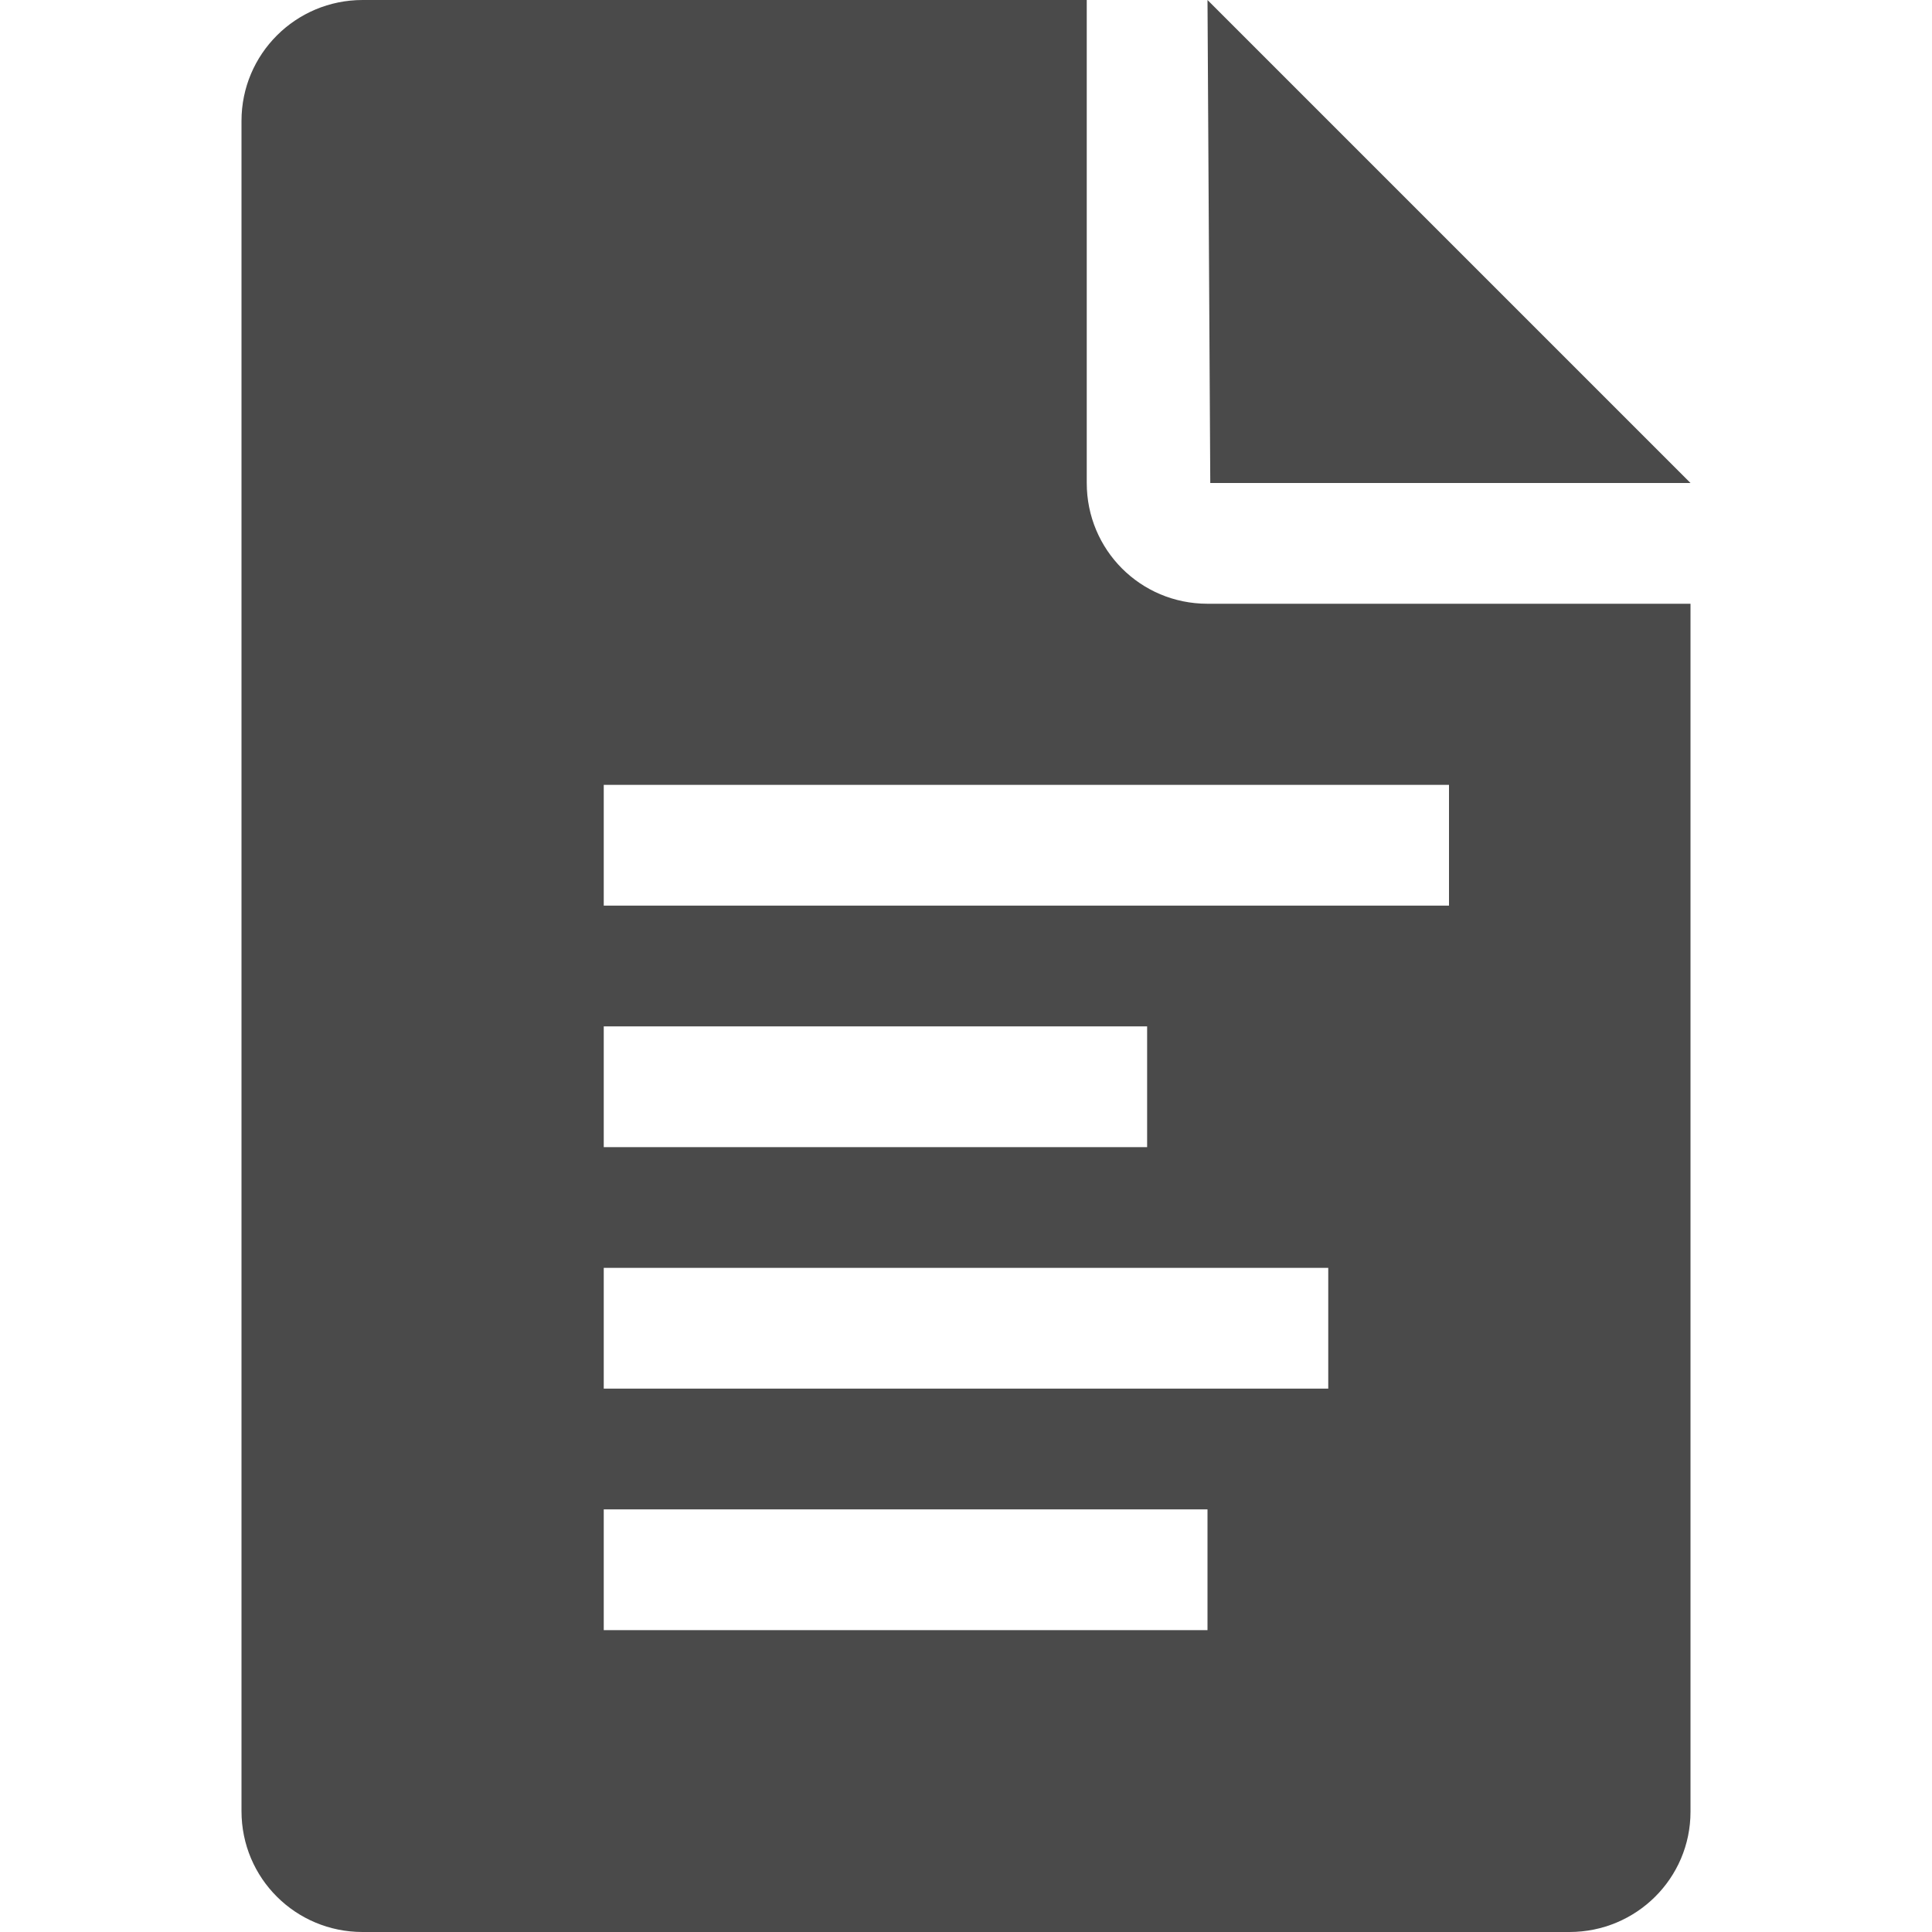 <?xml version="1.0" encoding="UTF-8" standalone="no"?>
<svg width="32px" height="32px" viewBox="0 0 32 32" version="1.1" xmlns="http://www.w3.org/2000/svg" xmlns:xlink="http://www.w3.org/1999/xlink" xmlns:sketch="http://www.bohemiancoding.com/sketch/ns">
    <!-- Generator: Sketch 3.3.3 (12072) - http://www.bohemiancoding.com/sketch -->
    <title>doc-32</title>
    <desc>Created with Sketch.</desc>
    <defs></defs>
    <g id="Page-1" stroke="none" stroke-width="1" fill="none" fill-rule="evenodd" sketch:type="MSPage">
        <g id="doc-32" sketch:type="MSArtboardGroup" fill="#4A4A4A">
            <path d="M4,2.002 C4,0.896 4.897,0 6.006,0 L18,0 L18,8 C18,9.105 18.887,10 20,10 L28,10 L28,30.009 C28,31.109 27.103,32 25.995,32 L6.005,32 C4.898,32 4,31.111 4,29.998 L4,2.002 Z M10,13 L24,13 L24,15 L10,15 L10,13 Z M10,17 L19,17 L19,19 L10,19 L10,17 Z M10,21 L22,21 L22,23 L10,23 L10,21 Z M10,25 L20,25 L20,27 L10,27 L10,25 Z M20.046,8 L20,1.23789867e-14 L28,8 L20.046,8 Z" id="Rectangle-21" sketch:type="MSShapeGroup"></path>
        </g>
    </g>
</svg>